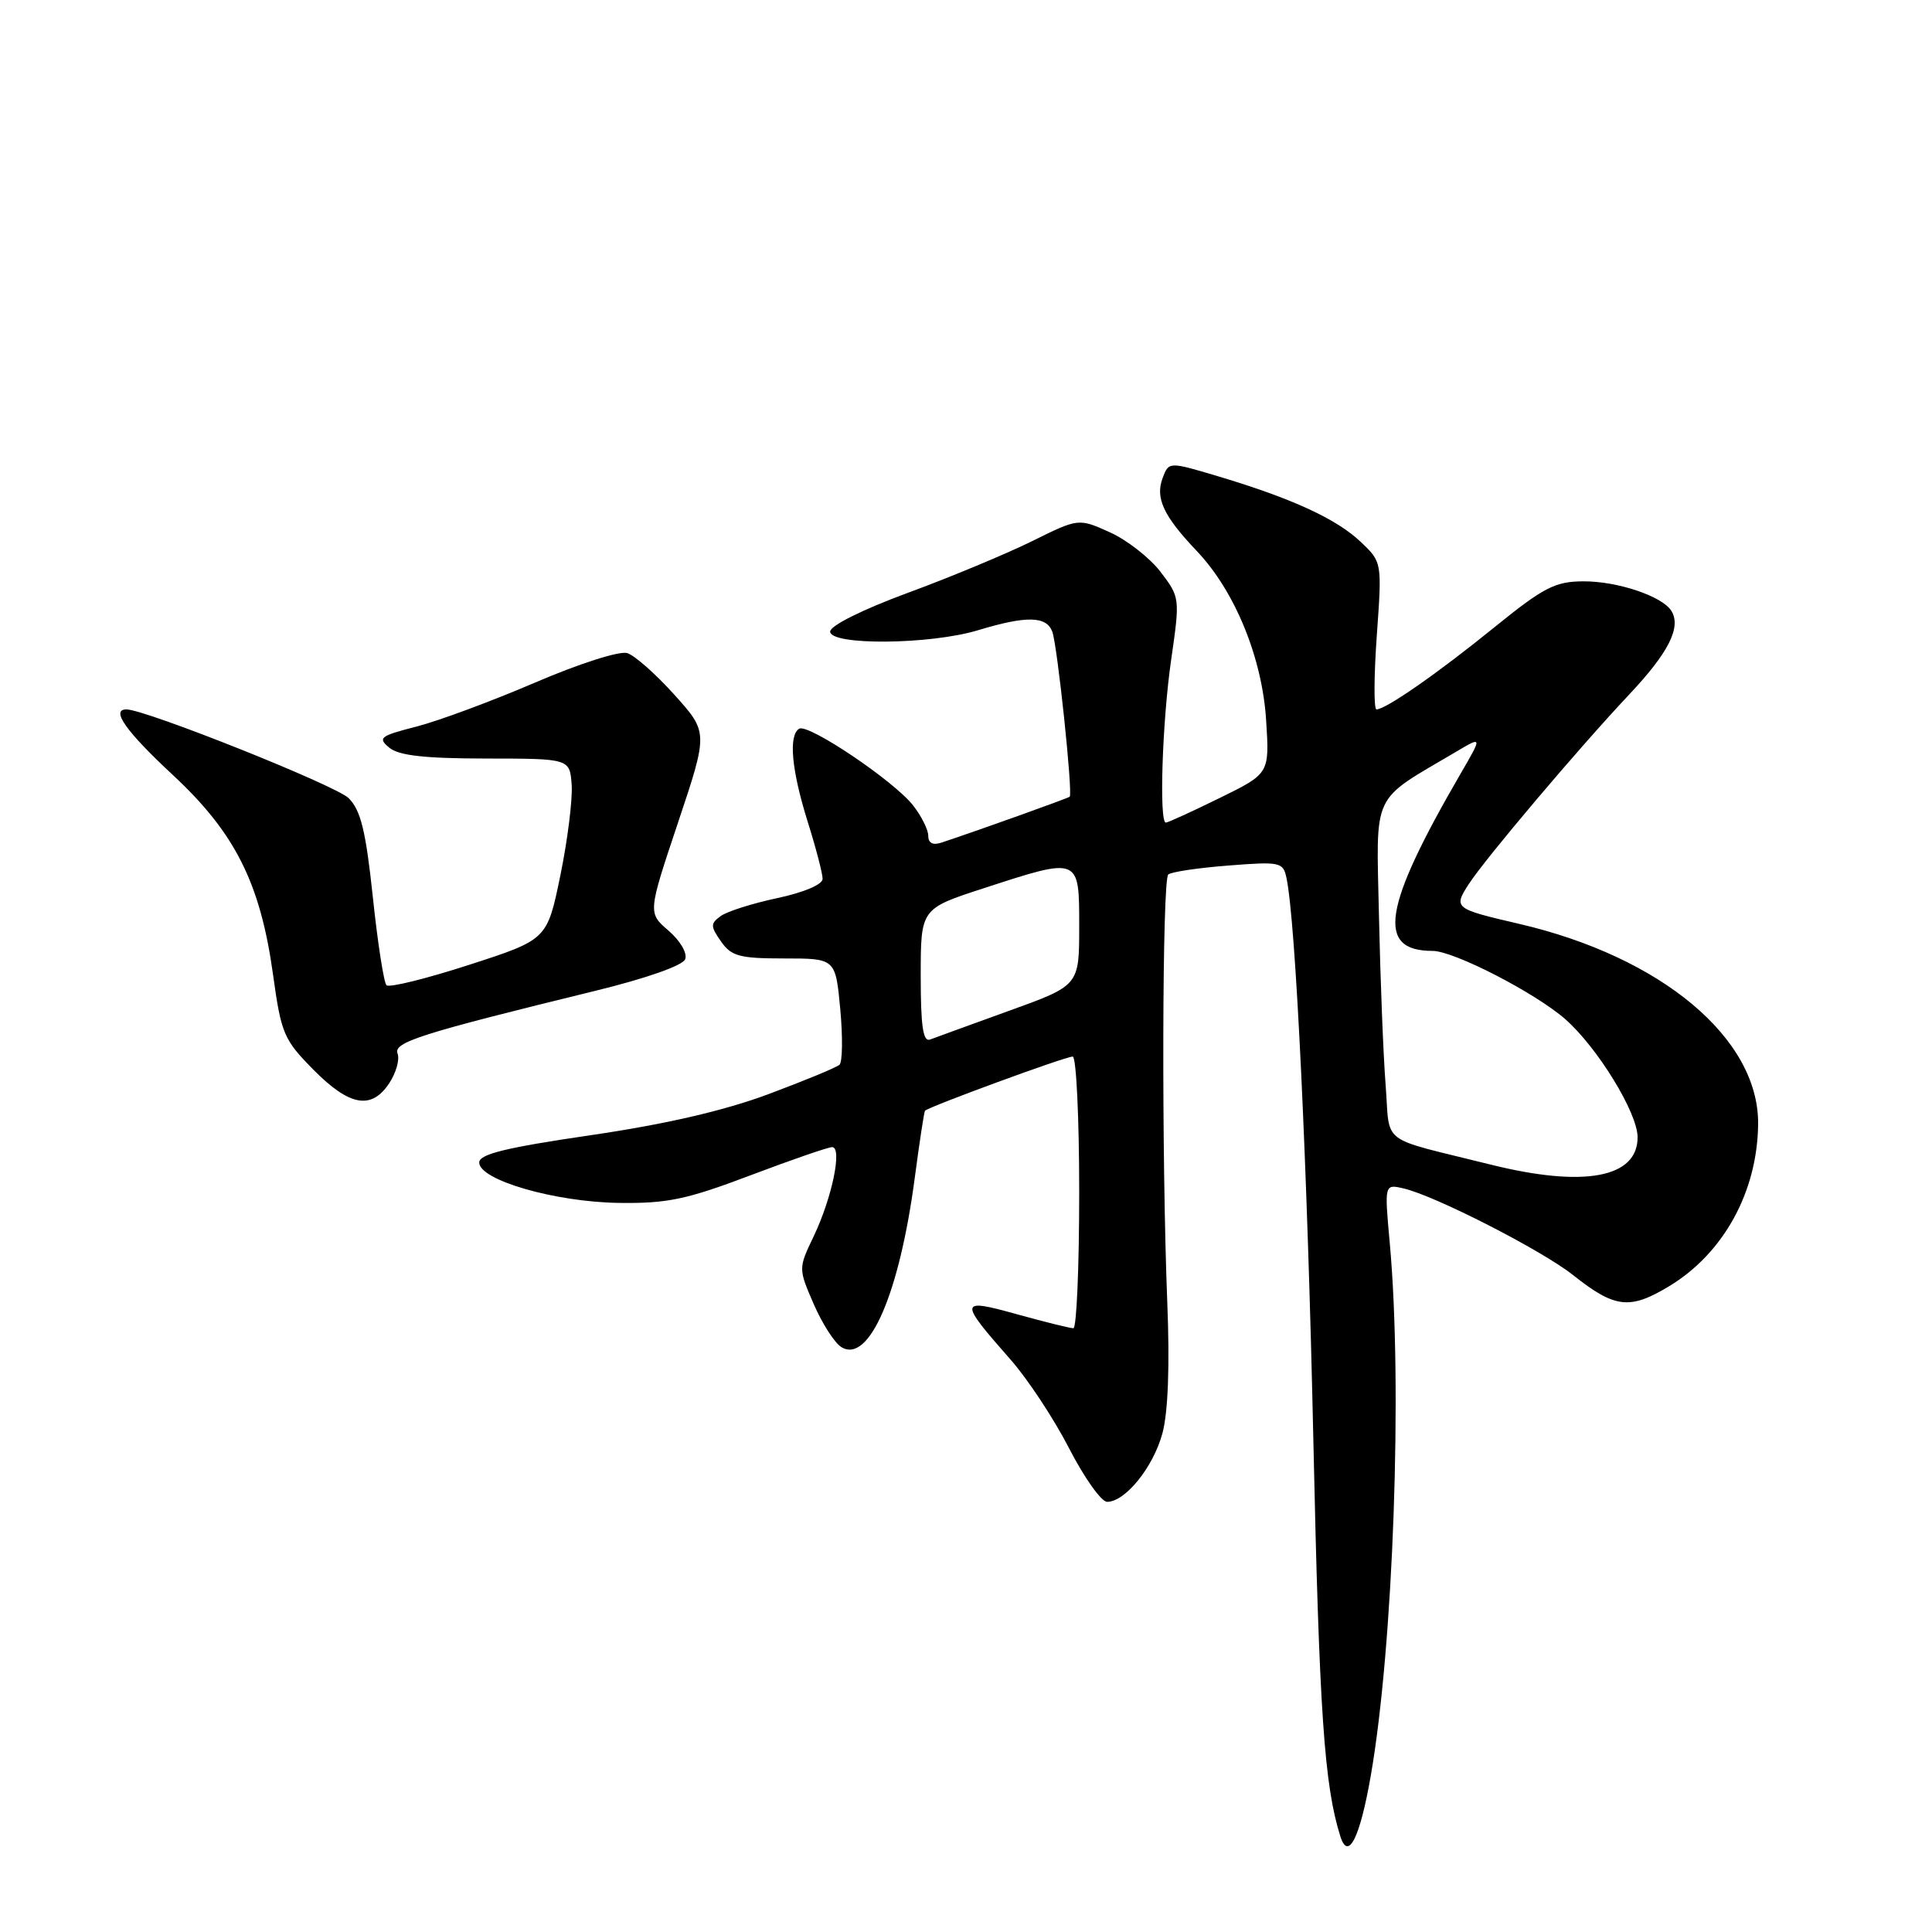 <?xml version="1.0" encoding="UTF-8" standalone="no"?>
<!DOCTYPE svg PUBLIC "-//W3C//DTD SVG 1.1//EN" "http://www.w3.org/Graphics/SVG/1.1/DTD/svg11.dtd" >
<svg xmlns="http://www.w3.org/2000/svg" xmlns:xlink="http://www.w3.org/1999/xlink" version="1.1" viewBox="0 0 256 256">
 <g >
 <path fill="currentColor"
d=" M 181.63 235.32 C 184.63 218.13 185.87 183.58 184.15 164.70 C 183.44 156.89 183.44 156.89 185.97 157.47 C 190.14 158.43 204.31 165.67 208.46 168.97 C 213.98 173.35 215.96 173.58 221.17 170.43 C 228.39 166.07 232.87 157.91 232.96 148.95 C 233.07 137.60 220.15 126.79 201.27 122.41 C 192.70 120.42 192.57 120.32 194.61 117.16 C 196.82 113.75 209.20 99.12 215.90 92.00 C 221.10 86.48 222.80 83.11 221.47 80.95 C 220.27 79.00 214.30 77.00 209.78 77.03 C 206.05 77.05 204.54 77.83 198.00 83.13 C 190.52 89.20 183.62 94.00 182.39 94.00 C 182.03 94.00 182.05 89.61 182.43 84.25 C 183.13 74.49 183.13 74.49 180.31 71.81 C 177.13 68.78 171.27 66.07 161.53 63.15 C 154.88 61.16 154.88 61.16 154.06 63.33 C 153.05 65.98 154.17 68.38 158.57 73.00 C 163.63 78.32 167.25 87.15 167.77 95.45 C 168.22 102.50 168.22 102.50 161.59 105.75 C 157.94 107.54 154.75 109.00 154.48 109.00 C 153.57 109.00 154.00 95.57 155.19 87.39 C 156.36 79.26 156.35 79.15 153.79 75.79 C 152.36 73.92 149.33 71.55 147.06 70.53 C 142.91 68.66 142.91 68.66 136.71 71.73 C 133.29 73.41 125.89 76.50 120.25 78.57 C 114.31 80.76 110.00 82.91 110.00 83.68 C 110.00 85.55 123.25 85.43 129.59 83.51 C 136.00 81.57 138.64 81.62 139.43 83.69 C 140.10 85.42 142.18 105.16 141.74 105.57 C 141.53 105.77 129.53 110.07 124.75 111.65 C 123.61 112.03 123.00 111.72 123.00 110.75 C 123.00 109.94 122.09 108.12 120.98 106.71 C 118.43 103.46 107.08 95.83 105.89 96.56 C 104.46 97.45 104.88 102.02 107.01 108.84 C 108.11 112.33 109.00 115.75 109.00 116.45 C 109.00 117.20 106.53 118.25 103.01 119.00 C 99.71 119.70 96.33 120.77 95.49 121.39 C 94.12 122.38 94.13 122.74 95.54 124.75 C 96.91 126.71 98.00 127.00 103.91 127.00 C 110.71 127.00 110.71 127.00 111.34 133.72 C 111.68 137.41 111.64 140.73 111.23 141.09 C 110.83 141.45 106.57 143.21 101.77 145.00 C 95.91 147.18 88.17 148.97 78.27 150.42 C 67.00 152.07 63.50 152.93 63.50 154.04 C 63.50 156.37 73.54 159.27 82.00 159.39 C 88.39 159.48 90.96 158.95 99.40 155.75 C 104.85 153.69 109.73 152.00 110.26 152.00 C 111.64 152.00 110.26 158.69 107.83 163.79 C 105.78 168.08 105.78 168.08 107.82 172.79 C 108.94 175.38 110.59 177.95 111.49 178.50 C 115.15 180.74 119.19 171.39 121.22 156.00 C 121.84 151.32 122.44 147.36 122.57 147.18 C 122.92 146.70 141.16 140.00 142.14 140.00 C 142.61 140.00 143.00 148.10 143.00 158.00 C 143.00 167.90 142.65 176.00 142.23 176.00 C 141.80 176.00 138.45 175.17 134.77 174.15 C 127.03 172.00 126.99 172.30 133.91 180.16 C 136.17 182.73 139.66 188.01 141.66 191.91 C 143.67 195.81 145.93 199.00 146.70 199.00 C 149.11 199.00 152.82 194.40 154.03 189.91 C 154.78 187.12 155.01 180.94 154.67 172.54 C 153.91 153.30 153.99 116.60 154.80 115.88 C 155.18 115.53 158.76 115.00 162.75 114.69 C 169.61 114.15 170.02 114.23 170.46 116.31 C 171.69 122.03 173.23 154.30 174.03 191.00 C 174.81 226.96 175.47 236.58 177.61 243.35 C 178.65 246.62 180.20 243.53 181.63 235.32 Z  M 51.59 143.51 C 52.49 142.14 52.98 140.38 52.68 139.60 C 52.10 138.10 55.74 136.95 78.88 131.29 C 85.66 129.63 90.47 127.94 90.79 127.10 C 91.10 126.30 90.13 124.65 88.59 123.32 C 85.84 120.96 85.84 120.96 89.84 109.00 C 93.84 97.04 93.84 97.04 89.37 92.07 C 86.92 89.34 84.10 86.85 83.12 86.54 C 82.10 86.22 76.78 87.92 70.91 90.44 C 65.18 92.90 58.10 95.53 55.17 96.28 C 50.36 97.51 50.02 97.77 51.58 99.07 C 52.85 100.12 56.26 100.50 64.41 100.51 C 75.50 100.52 75.50 100.52 75.75 104.01 C 75.88 105.93 75.21 111.33 74.25 116.00 C 72.50 124.50 72.50 124.50 62.18 127.84 C 56.50 129.68 51.57 130.90 51.21 130.55 C 50.86 130.19 50.04 124.93 49.40 118.84 C 48.47 110.09 47.80 107.36 46.20 105.76 C 44.54 104.09 19.26 94.00 16.75 94.00 C 14.63 94.00 16.69 96.91 22.87 102.66 C 31.15 110.35 34.50 117.01 36.18 129.15 C 37.26 136.97 37.60 137.77 41.54 141.75 C 46.32 146.59 49.23 147.10 51.59 143.51 Z  M 197.50 154.31 C 182.49 150.57 184.24 151.90 183.60 143.73 C 183.29 139.76 182.90 129.71 182.72 121.40 C 182.37 104.62 181.56 106.34 192.96 99.60 C 196.42 97.55 196.42 97.55 193.53 102.53 C 183.22 120.29 182.32 126.00 189.83 126.00 C 192.64 126.00 203.42 131.55 207.40 135.04 C 211.68 138.80 216.98 147.44 216.99 150.68 C 217.01 156.07 209.90 157.40 197.50 154.31 Z  M 122.00 129.31 C 122.00 120.41 122.00 120.41 130.31 117.71 C 143.11 113.54 143.00 113.50 143.00 122.79 C 143.00 130.58 143.00 130.58 133.75 133.92 C 128.66 135.76 123.94 137.48 123.25 137.74 C 122.31 138.10 122.00 136.02 122.00 129.31 Z "/>
</g>
</svg>